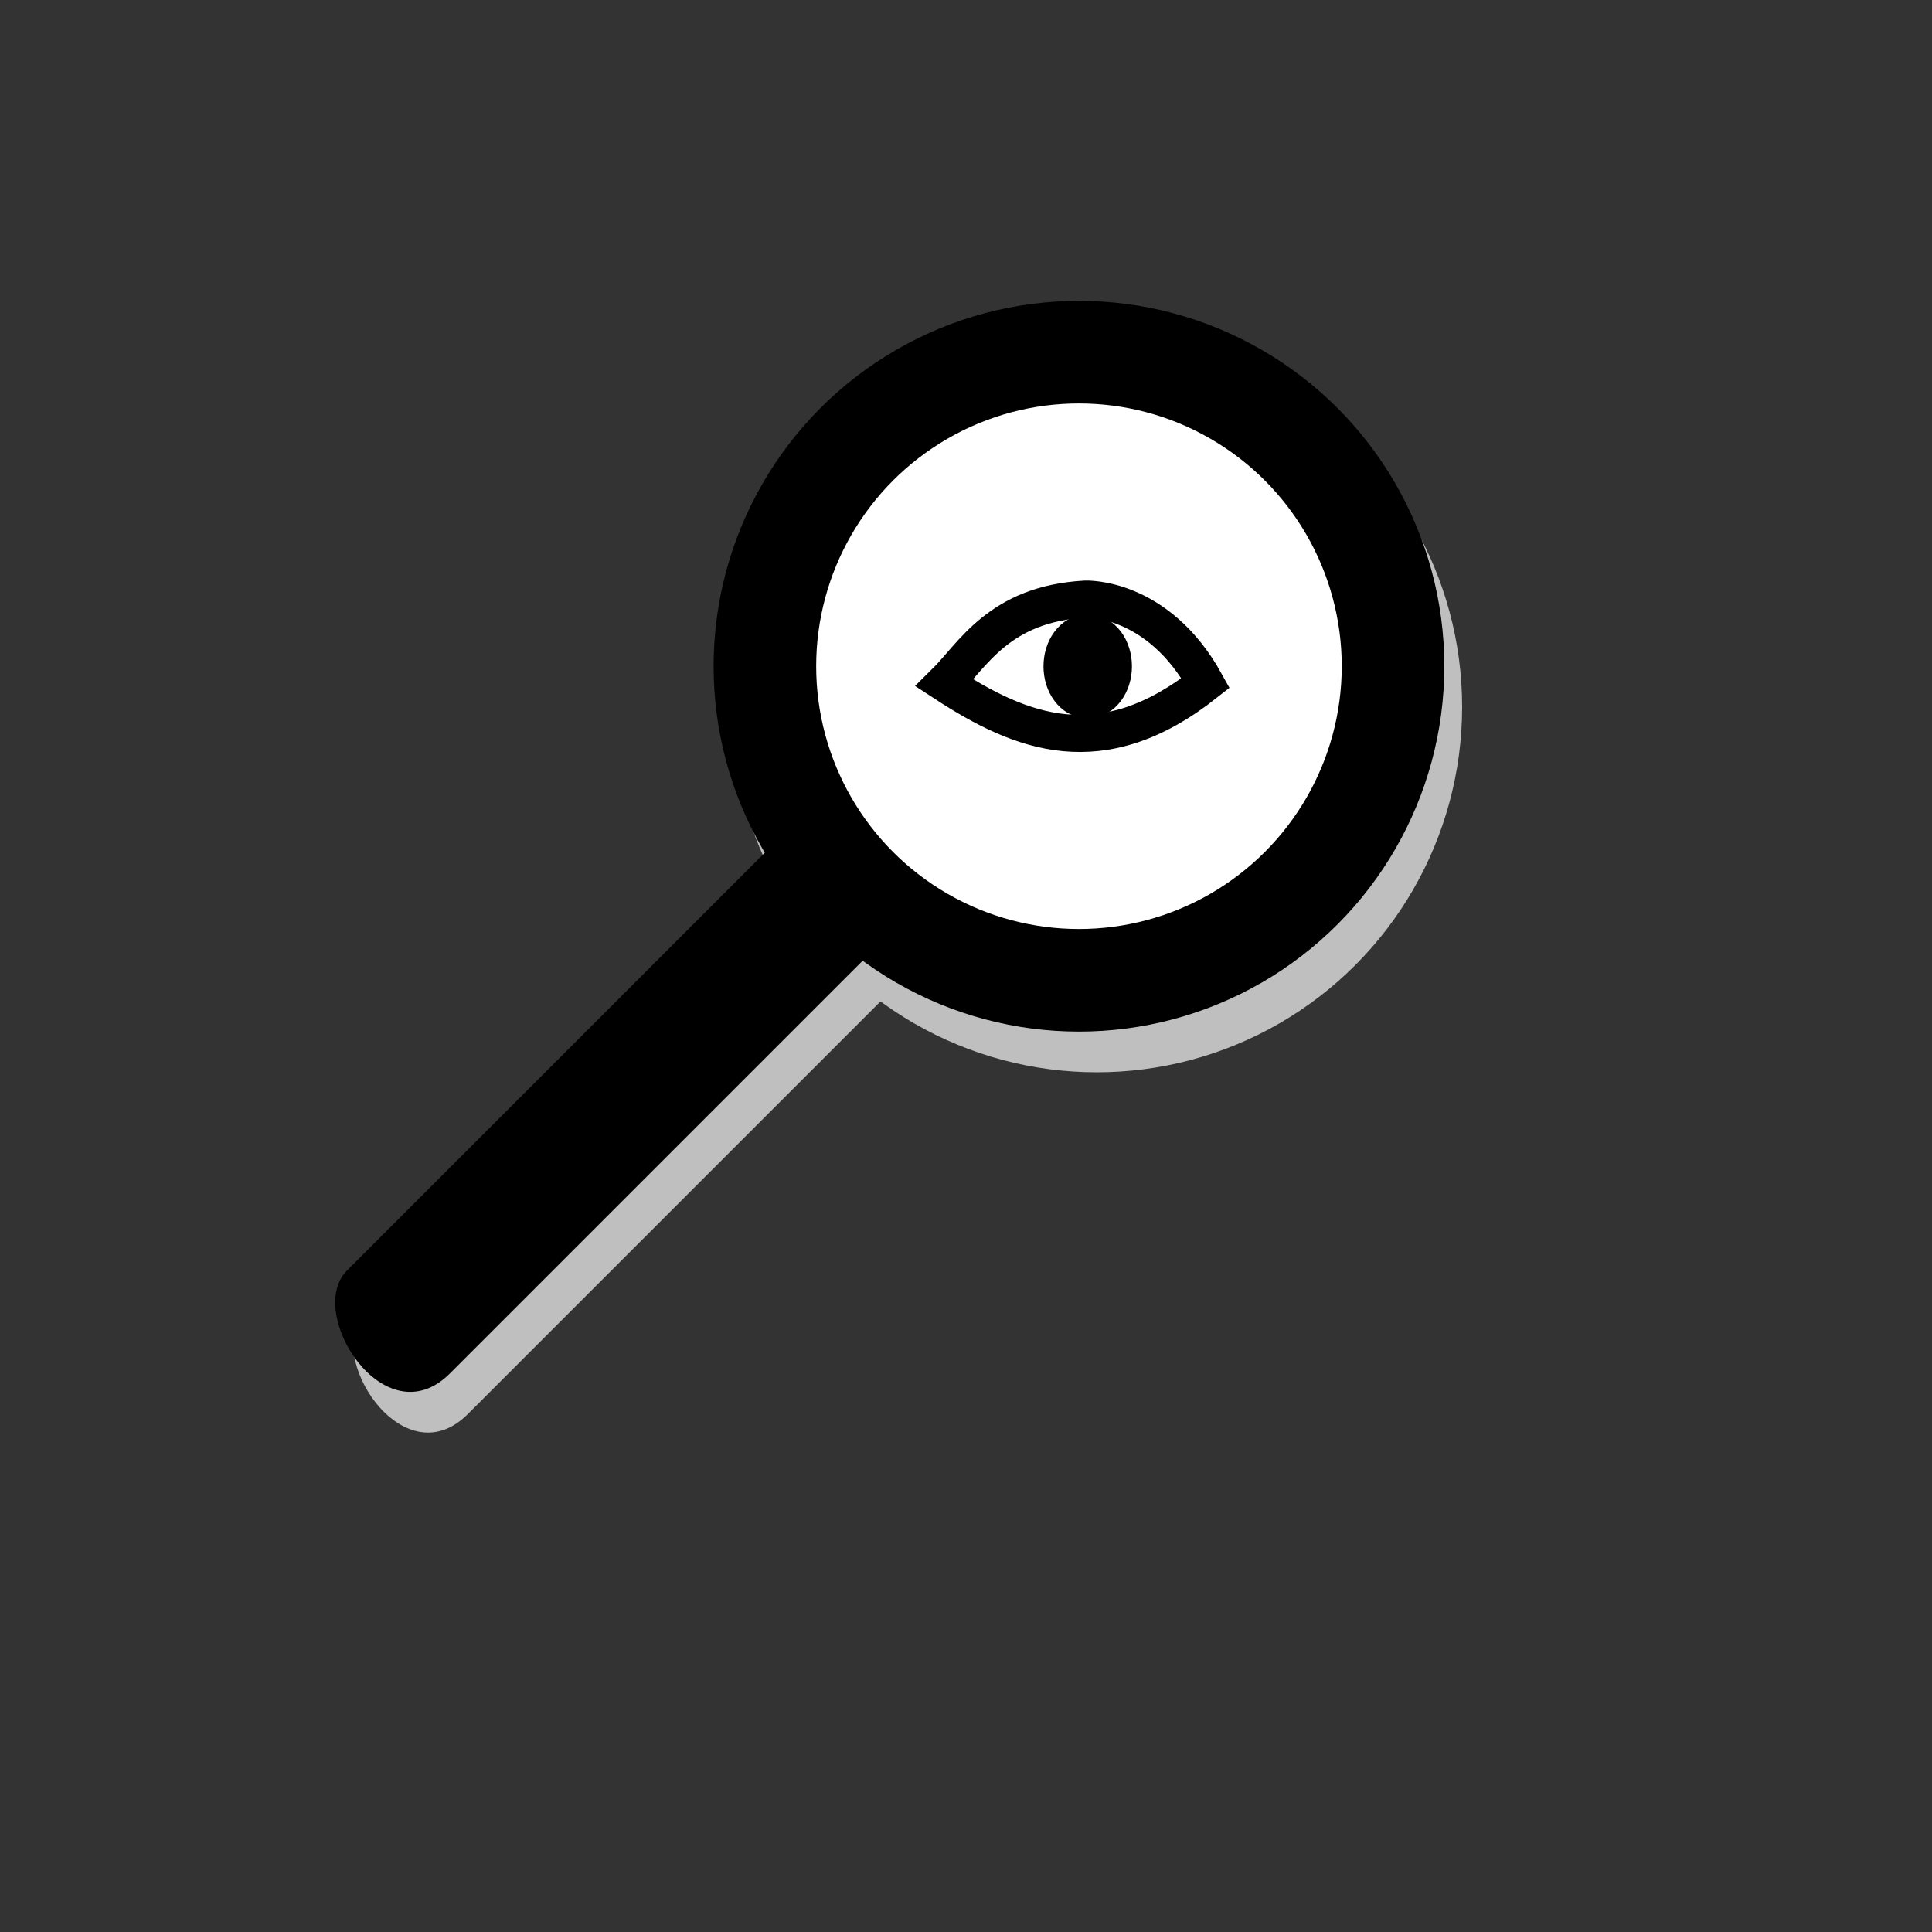 <?xml version="1.0" encoding="UTF-8" standalone="no"?>
<!-- Created with Inkscape (http://www.inkscape.org/) -->

<svg
   xmlns:dc="http://purl.org/dc/elements/1.1/"
   xmlns:cc="http://creativecommons.org/ns#"
   xmlns:rdf="http://www.w3.org/1999/02/22-rdf-syntax-ns#"
   xmlns:svg="http://www.w3.org/2000/svg"
   xmlns="http://www.w3.org/2000/svg"
   xmlns:sodipodi="http://sodipodi.sourceforge.net/DTD/sodipodi-0.dtd"
   xmlns:inkscape="http://www.inkscape.org/namespaces/inkscape"
   width="32"
   height="32"
   id="svg4184"
   version="1.1"
   inkscape:version="0.91 r"
   viewBox="0 0 32 32"
   sodipodi:docname="loupe.svg">
  <rect x="0" y="0" width="32" height="32" fill="#333333" stroke="none"/>
  <defs
     id="defs4186" />
  <sodipodi:namedview
     id="base"
     pagecolor="#ffffff"
     bordercolor="#666666"
     borderopacity="1.0"
     inkscape:pageopacity="0.0"
     inkscape:pageshadow="2"
     inkscape:zoom="31.672167"
     inkscape:cx="15.071582"
     inkscape:cy="21.101046"
     inkscape:current-layer="layer1"
     showgrid="true"
     inkscape:grid-bbox="true"
     inkscape:document-units="px"
     inkscape:window-width="1301"
     inkscape:window-height="744"
     inkscape:window-x="65"
     inkscape:window-y="24"
     inkscape:window-maximized="1" />
  <g
     id="layer1"
     inkscape:label="Layer 1"
     inkscape:groupmode="layer">
    <g
       id="g4783">
      <path
         style="fill:#bfbfbf;fill-opacity:1;fill-rule:evenodd;stroke:none;stroke-width:1px;stroke-linecap:butt;stroke-linejoin:miter;stroke-opacity:1"
         d="m 15.293,15.877 c 0,0 -5.031,5.031 -7.546,7.546 C 6.665,24.505 5.344,22.416 6.042,21.718 8.452,19.308 13.272,14.488 13.272,14.488 Z"
         id="path4779"
         inkscape:connector-curvature="0"
         sodipodi:nodetypes="csscc" />
      <circle
         style="opacity:1;fill:#a2a2a2;fill-opacity:1;stroke:#bfbfbf;stroke-width:1.699;stroke-linecap:butt;stroke-linejoin:bevel;stroke-miterlimit:4;stroke-dasharray:none;stroke-opacity:1"
         id="circle4781"
         cx="18.166"
         cy="11.709"
         r="5.202" />
    </g>
    <path
       style="fill:#000000;fill-opacity:1;fill-rule:evenodd;stroke:none;stroke-width:1px;stroke-linecap:butt;stroke-linejoin:miter;stroke-opacity:1"
       d="m 14.998,15.203 c 0,0 -5.031,5.031 -7.546,7.546 -1.082,1.082 -2.403,-1.007 -1.705,-1.705 2.41,-2.41 7.23,-7.23 7.23,-7.23 z"
       id="path4737"
       inkscape:connector-curvature="0"
       sodipodi:nodetypes="csscc" />
    <circle
       style="opacity:1;fill:#ffffff;fill-opacity:1;stroke:#000000;stroke-width:1.699;stroke-linecap:butt;stroke-linejoin:bevel;stroke-miterlimit:4;stroke-dasharray:none;stroke-opacity:1"
       id="path4777"
       cx="17.871"
       cy="11.035"
       r="5.202" />
    <path
       style="fill:none;fill-rule:evenodd;stroke:#000000;stroke-width:0.614;stroke-linecap:butt;stroke-linejoin:miter;stroke-miterlimit:4;stroke-dasharray:none;stroke-opacity:1"
       d="m 15.643,11.313 c 0.47,-0.463 0.902,-1.312 2.336,-1.39 0,0 1.193,-0.055 1.99,1.39 -1.725,1.366 -3.056,0.829 -4.326,0 z"
       id="path4819"
       inkscape:connector-curvature="0"
       sodipodi:nodetypes="cscc" />
    <ellipse
       style="opacity:1;fill:#000000;fill-opacity:1;stroke:#000000;stroke-width:0.703;stroke-linecap:butt;stroke-linejoin:bevel;stroke-miterlimit:4;stroke-dasharray:none;stroke-opacity:1"
       id="path4821"
       cx="18.016"
       cy="11.036"
       rx="0.381"
       ry="0.512" />
  </g>
</svg>
